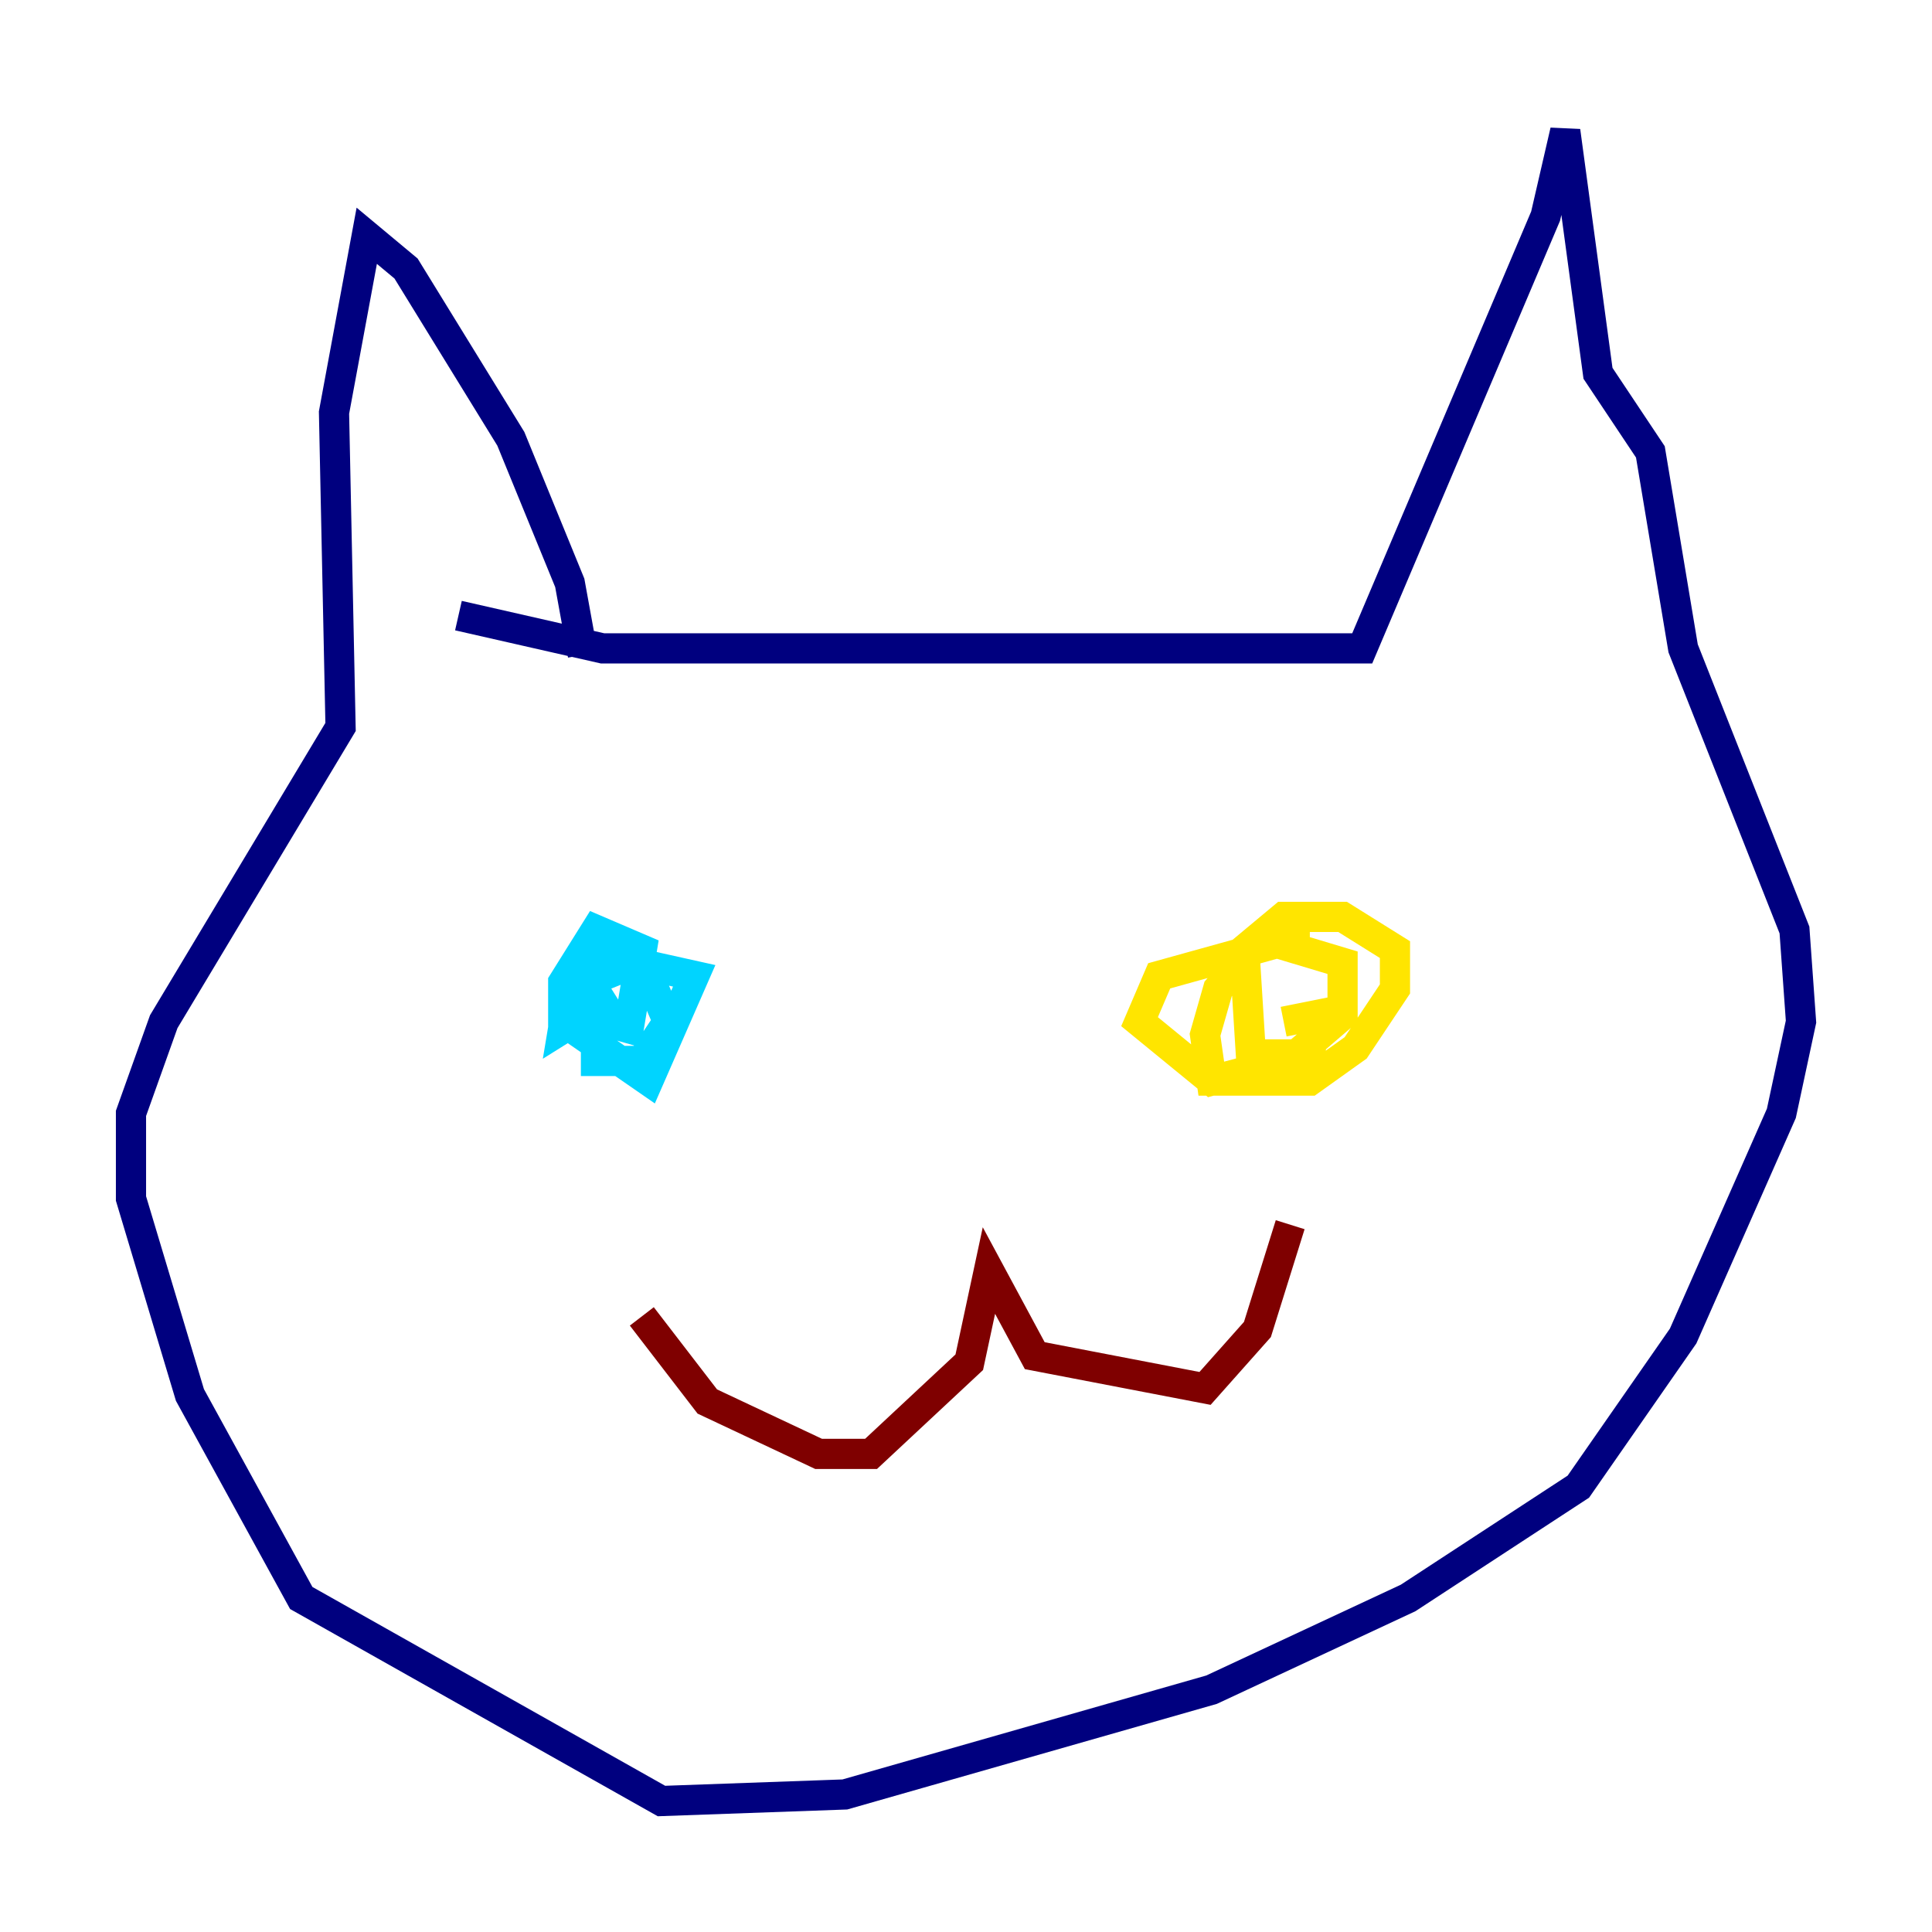 <?xml version="1.0" encoding="utf-8" ?>
<svg baseProfile="tiny" height="128" version="1.2" viewBox="0,0,128,128" width="128" xmlns="http://www.w3.org/2000/svg" xmlns:ev="http://www.w3.org/2001/xml-events" xmlns:xlink="http://www.w3.org/1999/xlink"><defs /><polyline fill="none" points="30.373,40.786 39.919,42.956 90.251,42.956 102.4,14.319 103.702,8.678 105.871,24.732 109.342,29.939 111.512,42.956 118.888,61.614 119.322,67.688 118.02,73.763 111.512,88.515 104.57,98.495 93.288,105.871 80.271,111.946 55.973,118.888 43.824,119.322 19.959,105.871 12.583,92.42 8.678,79.403 8.678,73.763 10.848,67.688 22.563,48.163 22.129,27.336 24.298,15.62 26.902,17.79 33.844,29.071 37.749,38.617 38.617,43.39" stroke="#00007f" stroke-width="2" /><polyline fill="none" points="39.485,64.651 39.485,70.291 42.522,70.291 44.258,67.688 42.956,64.651 39.485,63.783 38.617,67.254 41.654,68.122 42.522,62.915 39.485,61.614 37.315,65.085 37.315,67.688 42.956,71.593 45.993,64.651 42.088,63.783 37.749,65.519 37.315,68.122 40.786,65.953" stroke="#00d4ff" stroke-width="2" /><polyline fill="none" points="86.78,62.481 83.308,62.481 80.705,65.519 79.837,68.556 80.271,71.593 86.78,71.593 89.817,69.424 92.42,65.519 92.42,62.915 88.949,60.746 85.044,60.746 82.441,62.915 82.875,69.858 85.912,69.858 88.949,67.254 88.949,63.783 84.61,62.481 76.8,64.651 75.498,67.688 80.271,71.593 86.78,69.858 87.214,67.254 85.044,67.688" stroke="#ffe500" stroke-width="2" /><polyline fill="none" points="42.522,87.214 46.861,92.854 54.237,96.325 57.709,96.325 64.217,90.251 65.519,84.176 68.556,89.817 79.837,91.986 83.308,88.081 85.478,81.139" stroke="#7f0000" stroke-width="2" /></svg>
